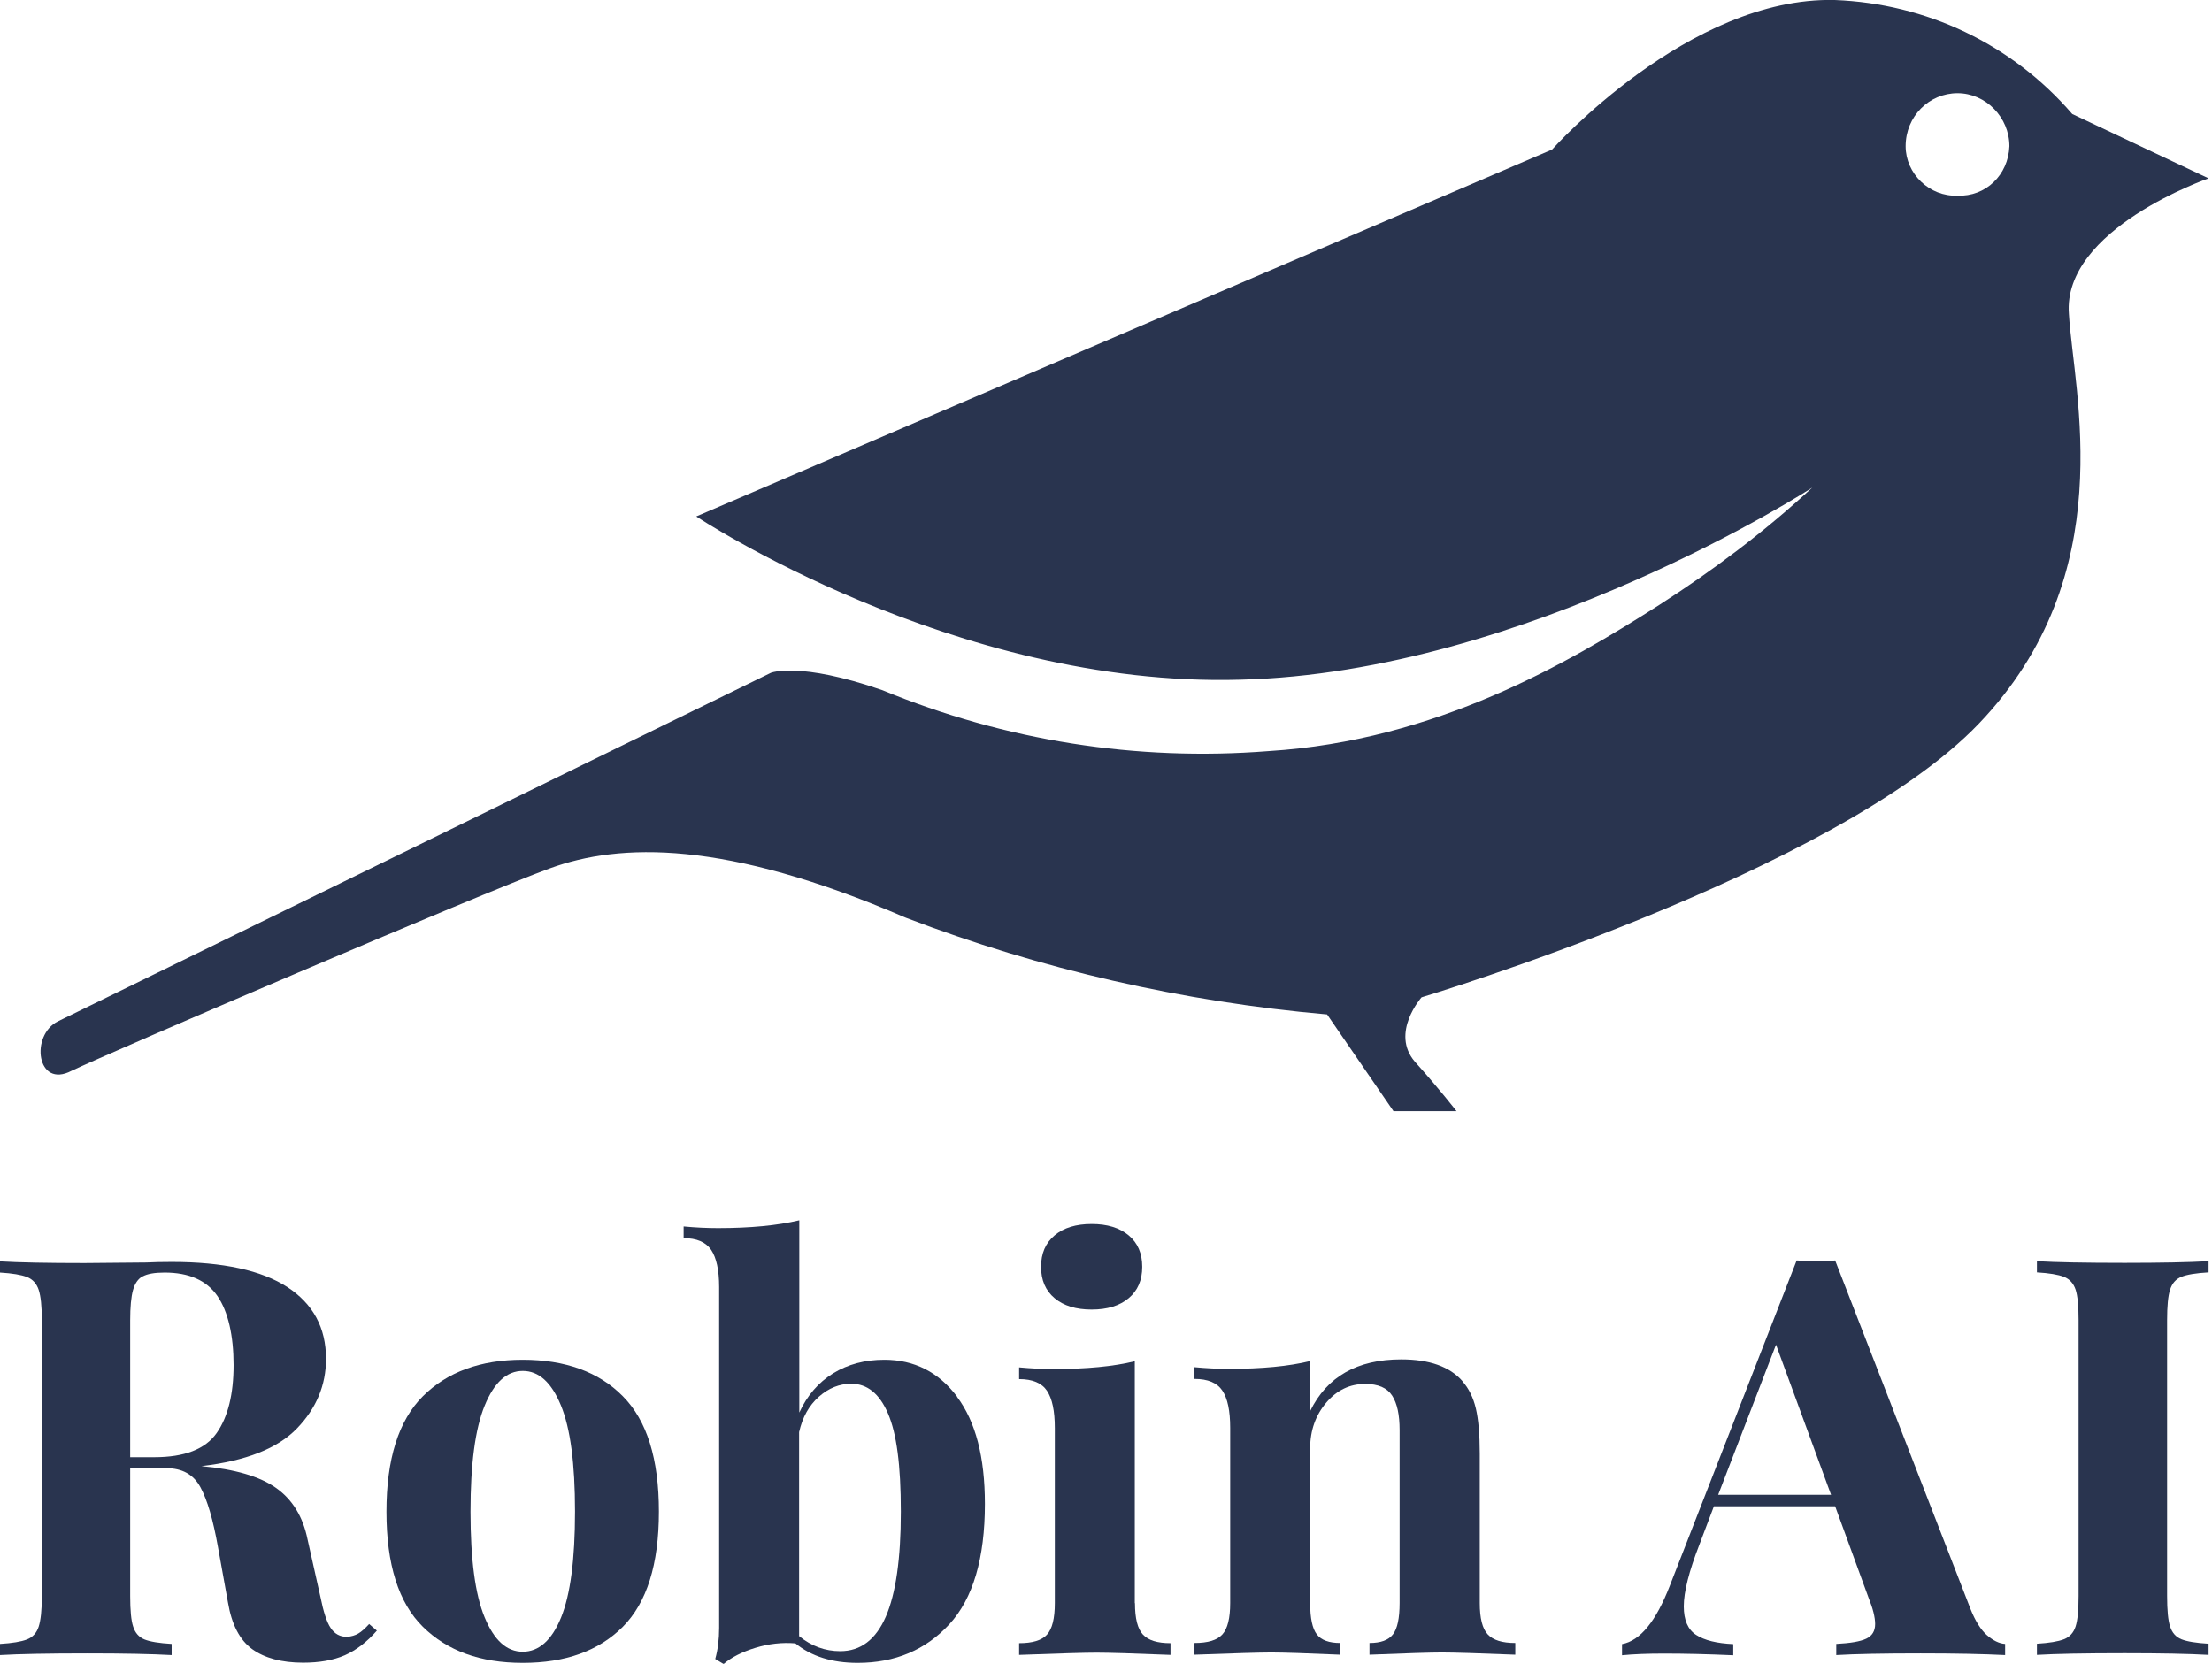 <svg width="646" height="486" viewBox="0 0 646 486" fill="none" xmlns="http://www.w3.org/2000/svg">
<g clip-path="url(#clip0_1_2)">
<path d="M110.089 476.277C107.156 479.645 104.006 482.035 100.693 483.501C97.326 484.968 93.252 485.674 88.527 485.674C82.227 485.674 77.285 484.316 73.646 481.709C70.007 479.047 67.672 474.538 66.585 468.129L63.653 451.887C62.241 443.956 60.557 438.144 58.547 434.45C56.538 430.702 53.225 428.855 48.554 428.855H38.018V466.228C38.018 470.356 38.289 473.343 38.887 475.136C39.484 476.983 40.571 478.232 42.2 478.884C43.829 479.536 46.49 479.97 50.129 480.188V483.447C44.264 483.121 36.117 482.958 25.635 482.958C14.067 482.958 5.485 483.121 0 483.447V480.188C3.585 479.97 6.191 479.536 7.875 478.884C9.559 478.232 10.699 476.983 11.297 475.136C11.894 473.289 12.22 470.302 12.22 466.228V385.671C12.22 381.543 11.894 378.555 11.297 376.763C10.699 374.97 9.559 373.666 7.875 373.015C6.191 372.363 3.585 371.928 0 371.711V368.452C5.54 368.778 13.741 368.941 24.657 368.941L42.689 368.778C44.861 368.669 47.359 368.615 50.184 368.615C65.119 368.615 76.362 371.059 83.911 375.948C91.406 380.837 95.208 387.79 95.208 396.915C95.208 404.629 92.383 411.364 86.735 417.231C81.087 423.098 71.799 426.737 58.819 428.258C68.541 429.127 75.819 431.246 80.598 434.613C85.377 437.981 88.473 442.979 89.831 449.714L93.578 466.445C94.447 470.79 95.425 473.832 96.565 475.516C97.706 477.254 99.281 478.124 101.345 478.124C102.648 478.015 103.734 477.689 104.658 477.146C105.581 476.603 106.613 475.679 107.808 474.376L110.089 476.331V476.277ZM41.657 372.797C40.299 373.558 39.376 374.916 38.833 376.871C38.289 378.827 38.018 381.76 38.018 385.671V425.651H45.024C53.877 425.651 59.96 423.315 63.273 418.589C66.585 413.863 68.215 407.236 68.215 398.708C68.215 390.18 66.64 383.118 63.49 378.555C60.34 373.992 55.18 371.711 48.065 371.711C45.133 371.711 43.014 372.091 41.657 372.852V372.797Z" fill="#29344F"/>
<path d="M181.888 407.834C188.949 414.95 192.425 426.139 192.425 441.566C192.425 456.993 188.894 468.129 181.888 475.19C174.828 482.252 165.106 485.728 152.669 485.728C140.232 485.728 130.618 482.198 123.504 475.19C116.389 468.183 112.859 456.939 112.859 441.566C112.859 426.194 116.389 414.95 123.504 407.834C130.618 400.772 140.286 397.187 152.669 397.187C165.052 397.187 174.882 400.718 181.888 407.834ZM141.535 410.604C138.765 417.394 137.407 427.66 137.407 441.566C137.407 455.472 138.765 465.739 141.535 472.42C144.305 479.156 147.998 482.469 152.669 482.469C157.34 482.469 161.141 479.156 163.857 472.474C166.572 465.793 167.93 455.527 167.93 441.512C167.93 427.497 166.572 417.177 163.803 410.495C161.033 403.76 157.34 400.446 152.669 400.446C147.998 400.446 144.305 403.814 141.535 410.604Z" fill="#29344F"/>
<path d="M279.485 407.997C284.917 415.221 287.632 425.596 287.632 439.285C287.632 455.201 284.156 466.934 277.259 474.43C270.361 481.926 261.4 485.728 250.483 485.728C242.988 485.728 236.96 483.827 232.289 480.025C228.379 479.699 224.523 480.133 220.612 481.328C216.702 482.524 213.606 484.099 211.325 486.054L208.881 484.588C209.641 481.872 210.021 478.83 210.021 475.516V375.948C210.021 370.95 209.207 367.365 207.686 365.084C206.111 362.802 203.45 361.662 199.648 361.662V358.24C203.015 358.566 206.383 358.729 209.696 358.729C219.091 358.729 227.021 357.968 233.43 356.447V412.614C235.711 407.616 239.024 403.814 243.314 401.152C247.659 398.491 252.601 397.187 258.25 397.187C266.994 397.187 274.109 400.772 279.54 407.997H279.485ZM258.684 472.257C261.617 465.521 263.084 455.309 263.084 441.566C263.084 427.823 261.834 418.698 259.336 412.885C256.838 407.073 253.253 404.194 248.637 404.194C245.161 404.194 242.011 405.444 239.132 407.997C236.254 410.55 234.353 413.972 233.375 418.317V477.906C236.96 480.84 240.979 482.306 245.378 482.306C251.352 482.306 255.752 478.938 258.684 472.257Z" fill="#29344F"/>
<path d="M331.461 468.292C331.461 472.746 332.222 475.788 333.797 477.472C335.372 479.156 338.033 479.97 341.835 479.97V483.393C331.027 482.958 323.803 482.741 320.219 482.741C316.852 482.741 309.357 482.958 297.625 483.393V479.97C301.536 479.97 304.251 479.156 305.772 477.472C307.293 475.788 308.053 472.746 308.053 468.292V417.122C308.053 412.125 307.293 408.54 305.772 406.258C304.251 403.977 301.536 402.836 297.625 402.836V399.414C301.101 399.74 304.469 399.903 307.673 399.903C317.286 399.903 325.216 399.142 331.407 397.622V468.292H331.461ZM329.615 360.847C332.276 363.074 333.579 366.116 333.579 370.027C333.579 373.938 332.276 376.98 329.615 379.207C326.954 381.434 323.369 382.521 318.807 382.521C314.245 382.521 310.66 381.434 307.999 379.207C305.338 376.98 304.034 373.938 304.034 370.027C304.034 366.116 305.338 363.074 307.999 360.847C310.66 358.62 314.245 357.533 318.807 357.533C323.369 357.533 326.954 358.62 329.615 360.847Z" fill="#29344F"/>
<path d="M427.103 403.488C428.95 405.552 430.253 408.214 431.014 411.419C431.774 414.678 432.154 419.078 432.154 424.564V468.237C432.154 472.692 432.915 475.734 434.49 477.417C436.065 479.101 438.726 479.916 442.528 479.916V483.338C431.72 482.904 424.551 482.686 421.075 482.686C417.816 482.686 410.81 482.904 399.948 483.338V479.916C403.206 479.916 405.488 479.101 406.791 477.417C408.094 475.734 408.746 472.692 408.746 468.237V417.72C408.746 413.266 408.04 409.952 406.574 407.671C405.107 405.389 402.5 404.249 398.699 404.249C394.245 404.249 390.443 406.041 387.348 409.681C384.252 413.32 382.622 417.774 382.622 423.098V468.237C382.622 472.692 383.274 475.734 384.578 477.417C385.881 479.101 388.162 479.916 391.421 479.916V483.338C381.482 482.904 374.747 482.686 371.271 482.686C368.013 482.686 360.572 482.904 348.841 483.338V479.916C352.751 479.916 355.467 479.101 356.988 477.417C358.508 475.734 359.269 472.692 359.269 468.237V417.068C359.269 412.071 358.508 408.486 356.988 406.204C355.467 403.923 352.751 402.782 348.841 402.782V399.36C352.317 399.686 355.684 399.849 358.889 399.849C368.502 399.849 376.431 399.088 382.622 397.567V412.179C387.51 402.13 396.363 397.078 409.235 397.078C417.436 397.078 423.41 399.197 427.103 403.434V403.488Z" fill="#29344F"/>
<path d="M580.207 477.58C582.053 479.21 583.846 480.079 585.584 480.188V483.447C579.066 483.121 570.865 482.958 560.926 482.958C549.901 482.958 541.646 483.121 536.269 483.447V480.188C540.397 479.97 543.275 479.482 545.013 478.667C546.751 477.852 547.62 476.44 547.62 474.376C547.62 472.42 546.968 469.813 545.665 466.608L535.943 439.991H500.532L496.296 451.181C493.254 459.003 491.734 464.978 491.734 469.215C491.734 473.235 492.929 476.005 495.373 477.58C497.817 479.156 501.401 480.025 506.181 480.242V483.501C498.794 483.175 492.114 483.012 486.031 483.012C481.034 483.012 476.961 483.175 473.702 483.501V480.242C479.025 479.264 483.641 473.561 487.66 463.186L524.701 368.18C525.895 368.289 527.796 368.343 530.403 368.343C533.01 368.343 534.857 368.343 535.943 368.18L575.427 469.867C576.839 473.452 578.469 476.059 580.315 477.689L580.207 477.58ZM534.748 436.623L518.672 392.787L501.781 436.623H534.748Z" fill="#29344F"/>
<path d="M645 371.657C641.307 371.874 638.646 372.308 637.071 372.96C635.441 373.612 634.355 374.862 633.758 376.708C633.16 378.555 632.889 381.543 632.889 385.617V466.173C632.889 470.302 633.16 473.289 633.758 475.082C634.355 476.929 635.441 478.178 637.071 478.83C638.7 479.482 641.361 479.916 645 480.133V483.393C639.134 483.067 630.988 482.904 620.506 482.904C608.937 482.904 600.356 483.067 594.871 483.393V480.133C598.455 479.916 601.062 479.482 602.746 478.83C604.43 478.178 605.57 476.929 606.167 475.082C606.765 473.235 607.036 470.247 607.036 466.173V385.617C607.036 381.489 606.765 378.501 606.167 376.708C605.57 374.916 604.43 373.612 602.746 372.96C601.062 372.308 598.455 371.874 594.871 371.657V368.397C600.41 368.723 608.937 368.886 620.506 368.886C630.988 368.886 639.189 368.723 645 368.397V371.657Z" fill="#29344F"/>
<path fill-rule="evenodd" clip-rule="evenodd" d="M535.834 -9.64575e-06C493.091 -1.032 453.281 43.673 453.281 43.673L203.341 150.846C203.341 150.846 278.671 200.929 362.201 198.539C445.732 196.529 529.263 142.427 529.263 142.427C515.468 155.192 500.315 166.599 484.565 176.703C458.278 193.487 419.445 216.356 370.457 219.398C332.004 222.44 293.498 216.356 257.652 201.581C233.321 193.161 225.12 196.529 225.12 196.529C225.12 196.529 25.2 294.305 16.945 298.325C8.744 302.344 10.699 318.152 20.91 312.774C31.446 307.722 140.286 261.007 160.653 253.62C181.019 246.232 211.651 245.2 264.55 268.069C304.034 283.17 345.474 292.621 387.565 296.315L406.954 324.561H425.365C425.365 324.561 420.423 318.152 413.2 310.112C405.976 301.693 415.155 291.318 415.155 291.318C415.155 291.318 536.16 255.032 577.926 211.359C619.691 167.685 605.57 114.615 604.212 91.746C602.257 66.868 645 52.093 645 52.093L605.19 33.298C587.484 12.765 562.501 1.032 535.834 -9.64575e-06ZM571.68 57.145C563.479 57.47 556.527 50.735 556.527 42.695C556.527 33.95 563.424 27.214 571.68 27.214C579.935 27.214 586.833 34.276 586.833 42.695C586.507 51.115 579.935 57.47 571.68 57.145Z" fill="#29344F"/>
</g>
<defs>
<clipPath id="clip0_1_2">
<rect width="645" height="486" fill="white"/>
</clipPath>
</defs>
</svg>
